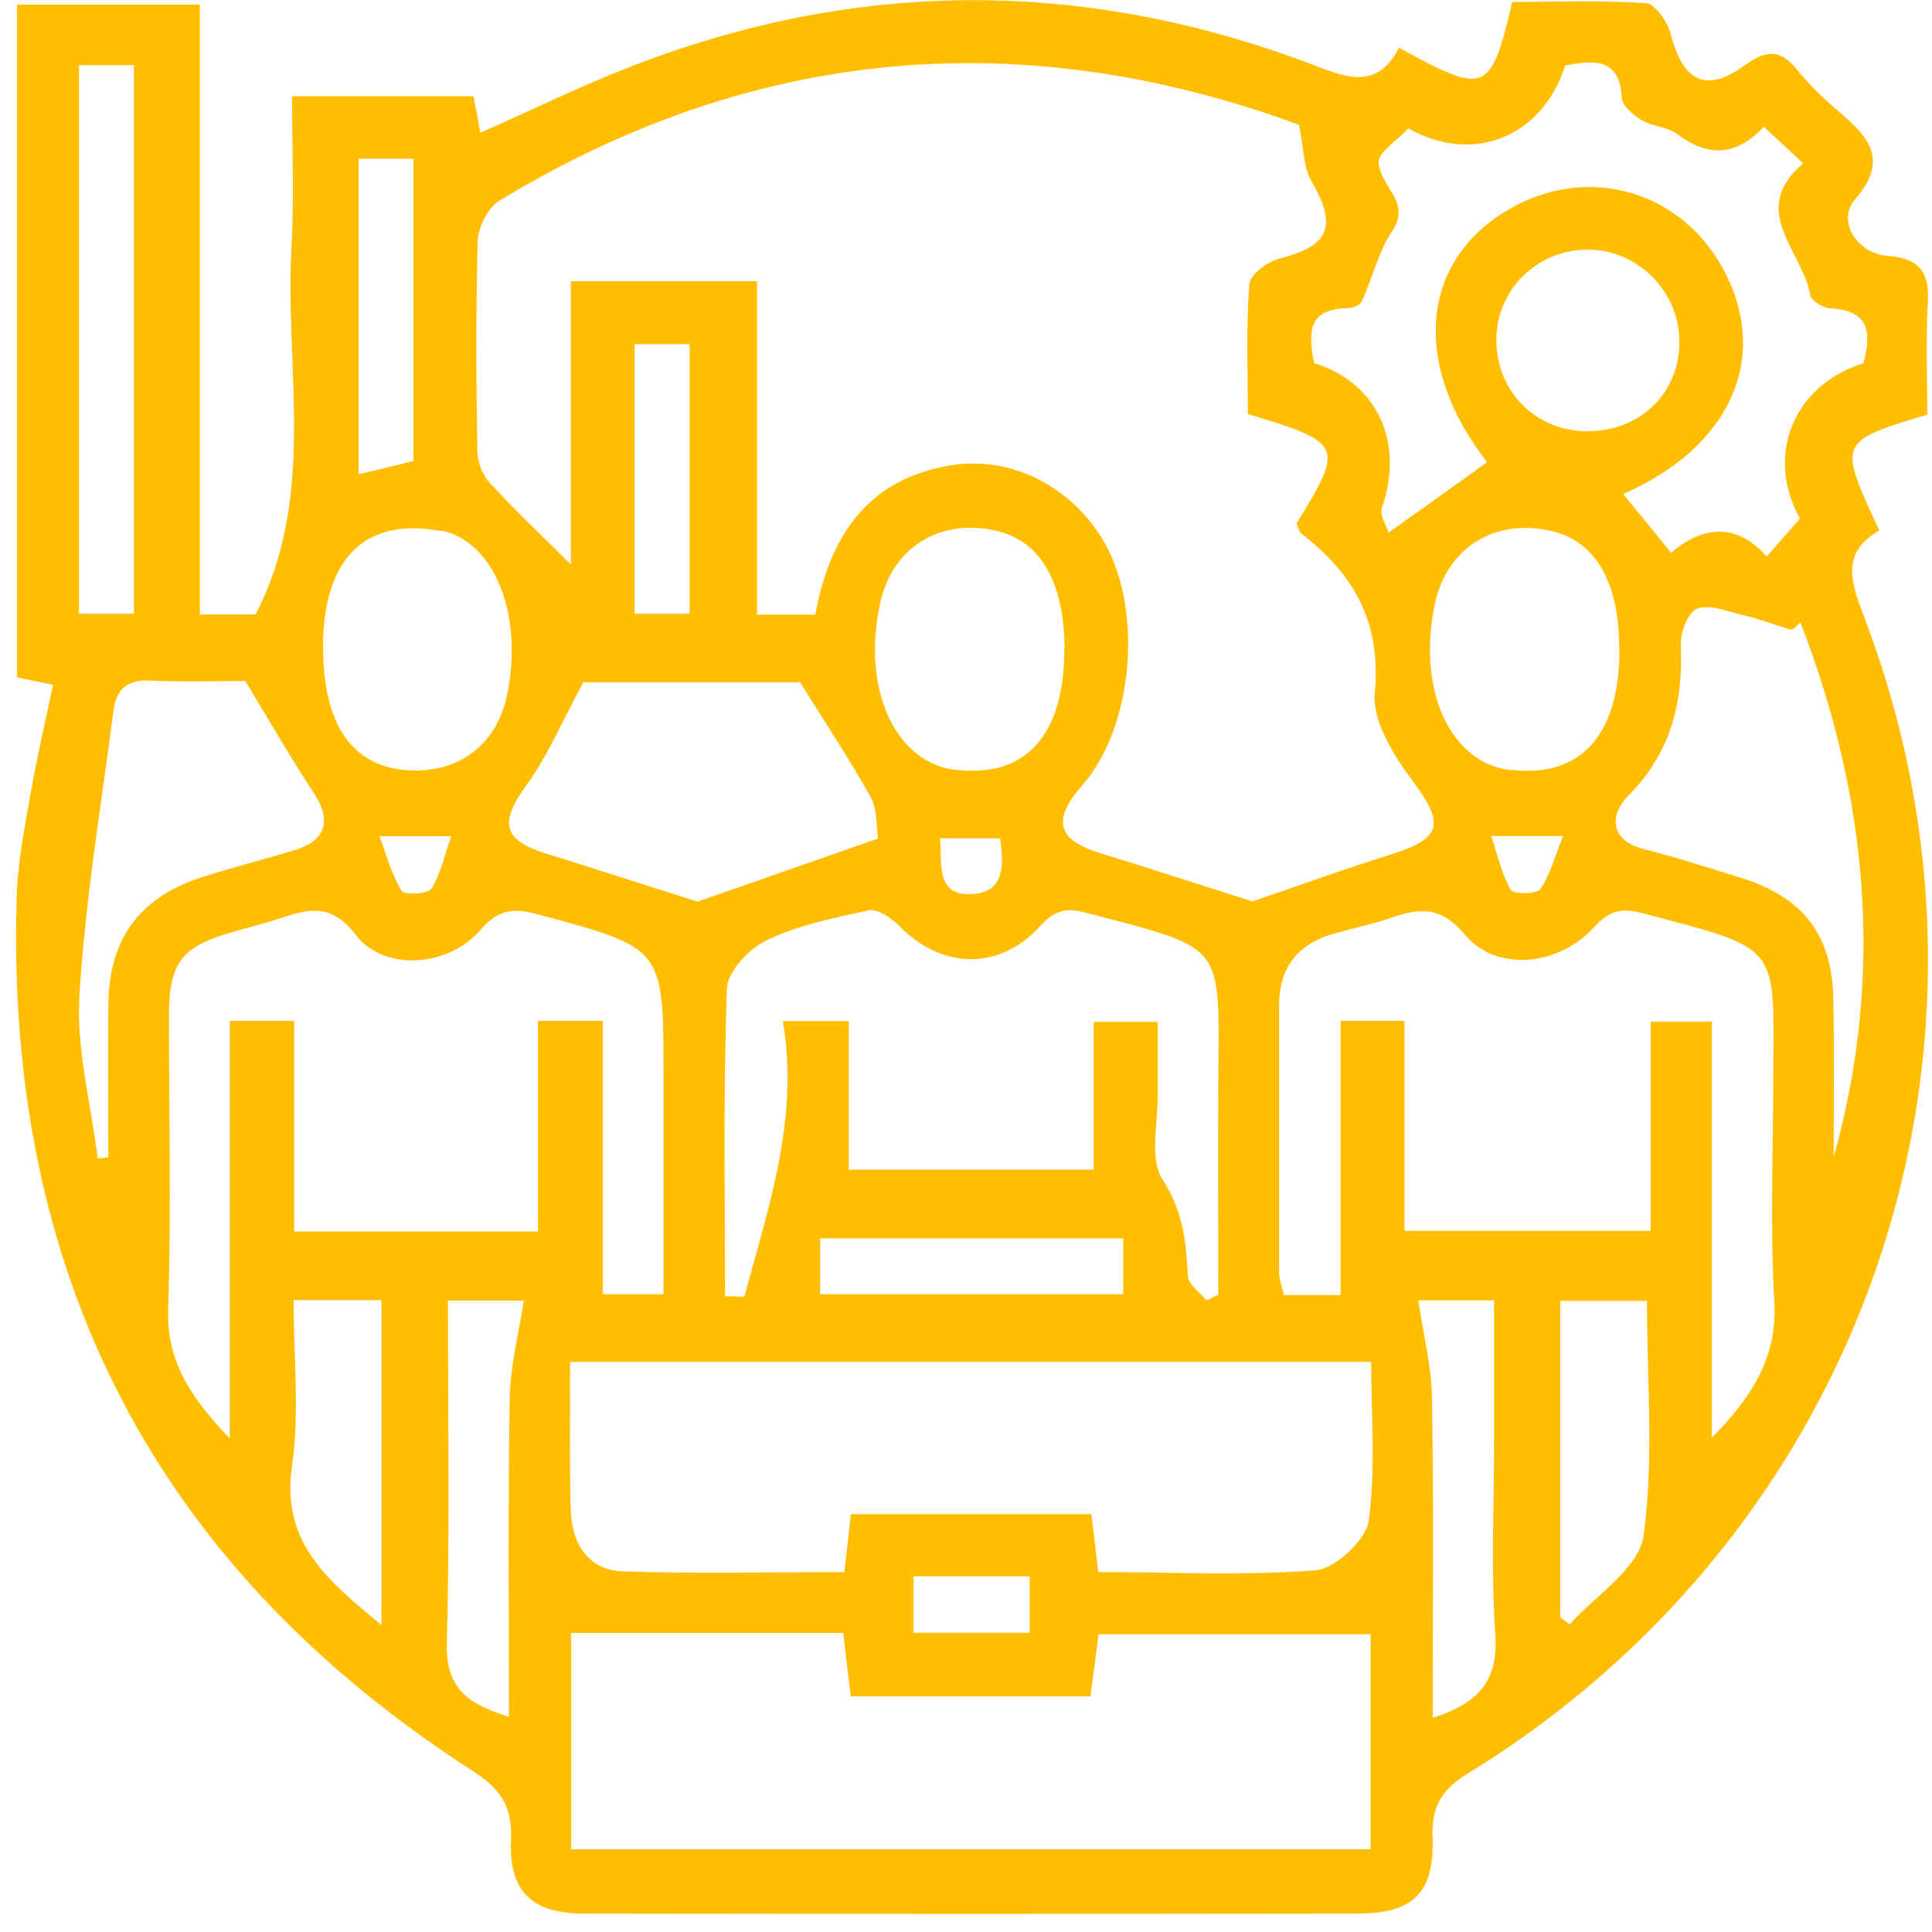 <svg xmlns="http://www.w3.org/2000/svg" width="102" height="102"><g fill="none"><g fill="#FFBE02"><g><path d="M2.82 36.16c-.74-.15-1.3-.27-1.92-.4V.24h9.65v32.2h2.94c3.25-6.24 1.54-12.93 1.9-19.4.15-2.62.03-5.24.03-7.96H25c.12.6.23 1.2.36 1.93 2.62-1.16 5.1-2.37 7.65-3.38C44.96-1.1 57-1.18 69 3.3c1.93.73 3.64 1.58 4.86-.78 4.62 2.52 4.82 2.44 5.98-2.42 2.3 0 4.7-.1 7.07.07.48.03 1.13 1 1.3 1.63.63 2.5 1.86 3.14 3.9 1.65 1.18-.86 1.92-.84 2.8.27.67.82 1.44 1.55 2.24 2.23 1.55 1.32 2.56 2.52.8 4.56-.98 1.12.03 2.87 1.72 3 1.8.15 2.22.96 2.1 2.6-.1 1.93-.02 3.88-.02 5.78-4.72 1.42-4.72 1.42-2.53 6.12-2.1 1.2-1.48 2.76-.76 4.68 8.66 22.8-.02 48.06-20.9 60.9-1.4.84-1.98 1.72-1.93 3.36.12 3-1.02 4.08-4 4.08-13.58.02-27.17.02-40.75 0-2.8 0-4.04-1.15-3.9-3.96.06-1.74-.58-2.63-2-3.56C8.2 82.72.28 67.26.88 47.43c.04-1.86.42-3.72.74-5.56.32-1.85.75-3.67 1.18-5.7zm27.32-6.36V14.85h9.83v17.6h3.07c.86-4.64 3.14-7.17 7.02-7.86 3.1-.57 6.27.92 8.07 3.75 2.26 3.56 1.78 9.95-.98 13.1-1.62 1.86-1.35 2.9.94 3.6 2.67.82 5.33 1.7 8.03 2.55 2.18-.74 4.7-1.66 7.23-2.45 2.8-.87 2.95-1.63 1.2-3.95-.98-1.32-2.1-3.12-1.97-4.58.36-3.74-1.1-6.3-3.86-8.43-.15-.13-.2-.38-.27-.54 2.53-4.12 2.47-4.26-2.57-5.78 0-2.25-.1-4.57.08-6.87.04-.5.96-1.18 1.6-1.34 2.65-.68 3.06-1.7 1.66-4.12-.4-.7-.38-1.67-.64-2.94-14.4-5.3-28.63-4.24-42.2 4-.62.37-1.13 1.4-1.16 2.14-.1 3.68-.08 7.36-.02 11.03 0 .6.26 1.3.65 1.72 1.37 1.5 2.84 2.88 4.27 4.3zm.02 67.83h42.2V86.28H58c-.18 1.4-.3 2.32-.43 3.28H44.92c-.14-1.08-.25-2.02-.4-3.35H30.15v11.43zM57.98 83c3.9 0 7.72.2 11.5-.1 1.04-.1 2.63-1.6 2.78-2.6.38-2.77.13-5.62.13-8.4H30.1c0 2.72-.04 5.26.03 7.8.05 1.75.9 3.2 2.75 3.26 3.87.14 7.75.04 11.7.04.13-1.12.23-2.06.34-3.06h12.7c.13 1.04.24 1.98.36 3.07zM31.83 53.9v14.43h3.2V56.7c0-6.67-.02-6.64-6.54-8.4-1.26-.35-2.1-.38-3.1.77-1.7 2-5.1 2.24-6.6.3-1.3-1.7-2.5-1.4-4.04-.87-.78.25-1.58.45-2.38.68-2.77.78-3.44 1.6-3.45 4.42 0 5.18.12 10.37-.04 15.54-.1 2.87 1.37 4.83 3.25 6.8V53.9h3.4v11.12h12.87V53.9h3.4zm58.55 22c2-2.03 3.45-4.13 3.3-7.1-.23-3.9-.07-7.8-.06-11.7.02-7.3.53-6.92-6.8-8.86-1.16-.32-1.82-.22-2.67.72-1.88 2.07-5.17 2.35-6.8.4-1.22-1.48-2.33-1.45-3.82-.93-1 .34-2.02.56-3.03.84-2 .54-3 1.83-2.97 3.93 0 4.66 0 9.3 0 13.97 0 .4.18.83.25 1.2h3V53.9h3.37v11.08h13V53.94h3.23V75.9zm-26.7-7.24c.2-.1.43-.2.64-.3 0-3.73-.02-7.47 0-11.2.03-7.44.5-7-6.94-8.96-1.1-.3-1.68-.16-2.47.7-2.2 2.4-5.24 2.26-7.48-.06-.4-.4-1.12-.87-1.57-.78-1.82.4-3.7.78-5.36 1.57-.94.44-2.1 1.66-2.12 2.57-.2 5.37-.1 10.76-.1 16.23.48 0 1 .06 1.02 0 1.3-4.76 2.9-9.46 2.03-14.52h3.48v7.84h12.93v-7.8h3.38c0 1.33 0 2.52 0 3.7.04 1.58-.47 3.5.26 4.63 1.08 1.67 1.24 3.26 1.33 5.05 0 .46.63.9 1 1.34zm18.95-65.2c-1.18 3.76-4.86 5.26-8.27 3.32-.56.6-1.6 1.27-1.58 1.78.1 1.36 1.76 2.1.72 3.64-.73 1.1-1.04 2.48-1.6 3.7-.08.2-.48.37-.74.37-2.2.03-2.07 1.4-1.78 2.9 3.36 1.05 4.77 4.2 3.58 7.63-.14.4.26 1 .35 1.32 1.9-1.35 3.57-2.54 5.2-3.72-3.86-4.96-3.6-10.3.78-13.12 4.2-2.72 9.4-1.38 11.73 3 2.44 4.62.34 9.32-5.32 11.8.8 1 1.6 1.95 2.52 3.1 1.7-1.43 3.46-1.6 5.05.2.7-.8 1.24-1.4 1.76-2-1.87-3.34-.33-7.06 3.35-8.2.42-1.57.36-2.8-1.76-2.9-.38-.03-1-.4-1.04-.68-.4-2.35-3.32-4.5-.38-6.97-.8-.76-1.4-1.3-2.08-1.94-1.47 1.58-2.95 1.6-4.56.4-.52-.4-1.3-.4-1.87-.73-.45-.27-1.05-.77-1.07-1.2-.1-2.02-1.35-2.03-2.97-1.7zM30.8 36.02c-1.13 2.06-1.87 3.87-2.98 5.4-1.46 1.98-1.3 2.92.97 3.63 2.67.83 5.33 1.7 8.04 2.55 2.86-1 6.08-2.12 9.53-3.33-.1-.68-.04-1.57-.4-2.2-1.1-1.97-2.34-3.84-3.72-6.05H30.8zm64.26-3.16c-.16.14-.3.27-.47.4-.88-.27-1.75-.6-2.63-.8-.8-.2-1.7-.57-2.37-.32-.47.18-.88 1.25-.85 1.9.13 3.07-.53 5.72-2.8 8-.9.9-1.05 2.33.9 2.8 1.73.44 3.44 1 5.15 1.53 3.25 1.03 4.77 3.05 4.8 6.45.06 2.76.02 5.5.02 8.27 2.7-9.64 1.8-19.03-1.76-28.24zm-89.9 28.3c.2-.02.38-.04.56-.06 0-2.7-.02-5.38 0-8.07.04-3.54 1.7-5.72 5.1-6.77 1.58-.5 3.17-.9 4.75-1.38 1.64-.5 1.94-1.57 1.03-2.96-1.2-1.82-2.28-3.7-3.65-5.97-1.28 0-3.14.07-5-.02-1.24-.06-1.82.45-1.96 1.6-.65 5.02-1.5 10.04-1.8 15.1-.16 2.8.62 5.68.97 8.54zM56.2 34.3c0-3.55-1.25-5.73-3.58-6.27-2.97-.7-5.5.86-6.14 3.77-.98 4.34.63 8.2 3.66 8.8.15.03.3.03.45.05 3.6.38 5.6-1.88 5.6-6.35zm-39.14-.1c0 4 1.5 6.24 4.4 6.46 2.76.2 4.8-1.34 5.33-4.06.8-4.06-.58-7.72-3.2-8.52-.22-.06-.45-.06-.68-.1-3.77-.57-5.86 1.65-5.86 6.23zm68.43.1c0-3.57-1.25-5.74-3.6-6.27-2.96-.68-5.47.87-6.12 3.78-.96 4.37.64 8.22 3.68 8.8.15.04.3.04.45.05 3.6.36 5.6-1.9 5.6-6.36zM4.17 32.4h2.9V3.44h-2.9V32.4zm79.74-9.64c2.8-.03 4.84-2.13 4.75-4.88-.08-2.57-2.23-4.68-4.8-4.7-2.7-.02-4.9 2.14-4.86 4.83.04 2.74 2.15 4.8 4.92 4.76zm-60.26 45.9c0 6.2.1 12.18-.06 18.16-.05 2.43 1.26 3.18 3.28 3.82 0-5.75-.05-11.3.04-16.83.03-1.68.47-3.37.74-5.14h-4zm52 22.03c2.4-.77 3.44-1.93 3.3-4.34-.24-3.36-.07-6.74-.07-10.1v-7.6h-4c.25 1.76.7 3.45.72 5.15.1 5.55.04 11.1.04 16.9zm6.72-5.3c.17.13.34.25.5.37 1.37-1.54 3.65-2.96 3.9-4.66.56-4.06.18-8.28.18-12.42h-4.58V85.4zM15.5 68.66c0 3.05.32 5.94-.08 8.72-.6 4.08 1.9 6.07 4.72 8.42V68.64H15.5zm6.33-44.3V8.38h-2.9v16.66c1.05-.25 1.9-.45 2.9-.7zM43.3 68.33h16v-2.95h-16v2.95zM33.48 32.4h2.93V18.17H33.5V32.4zm14.74 53.8h6.14v-2.98h-6.14v2.98zm4.58-41.94h-3.17c.1 1.45-.2 3.06 1.7 2.94 1.73-.1 1.67-1.55 1.47-2.94zm25.93-.12c.37 1.1.56 2.05 1.04 2.85.13.23 1.36.22 1.55-.05.52-.75.76-1.7 1.2-2.8h-3.8zm-58.7 0c.43 1.14.67 2.1 1.18 2.9.15.22 1.4.16 1.57-.12.48-.77.67-1.72 1.04-2.77h-3.77z"/></g></g></g></svg>